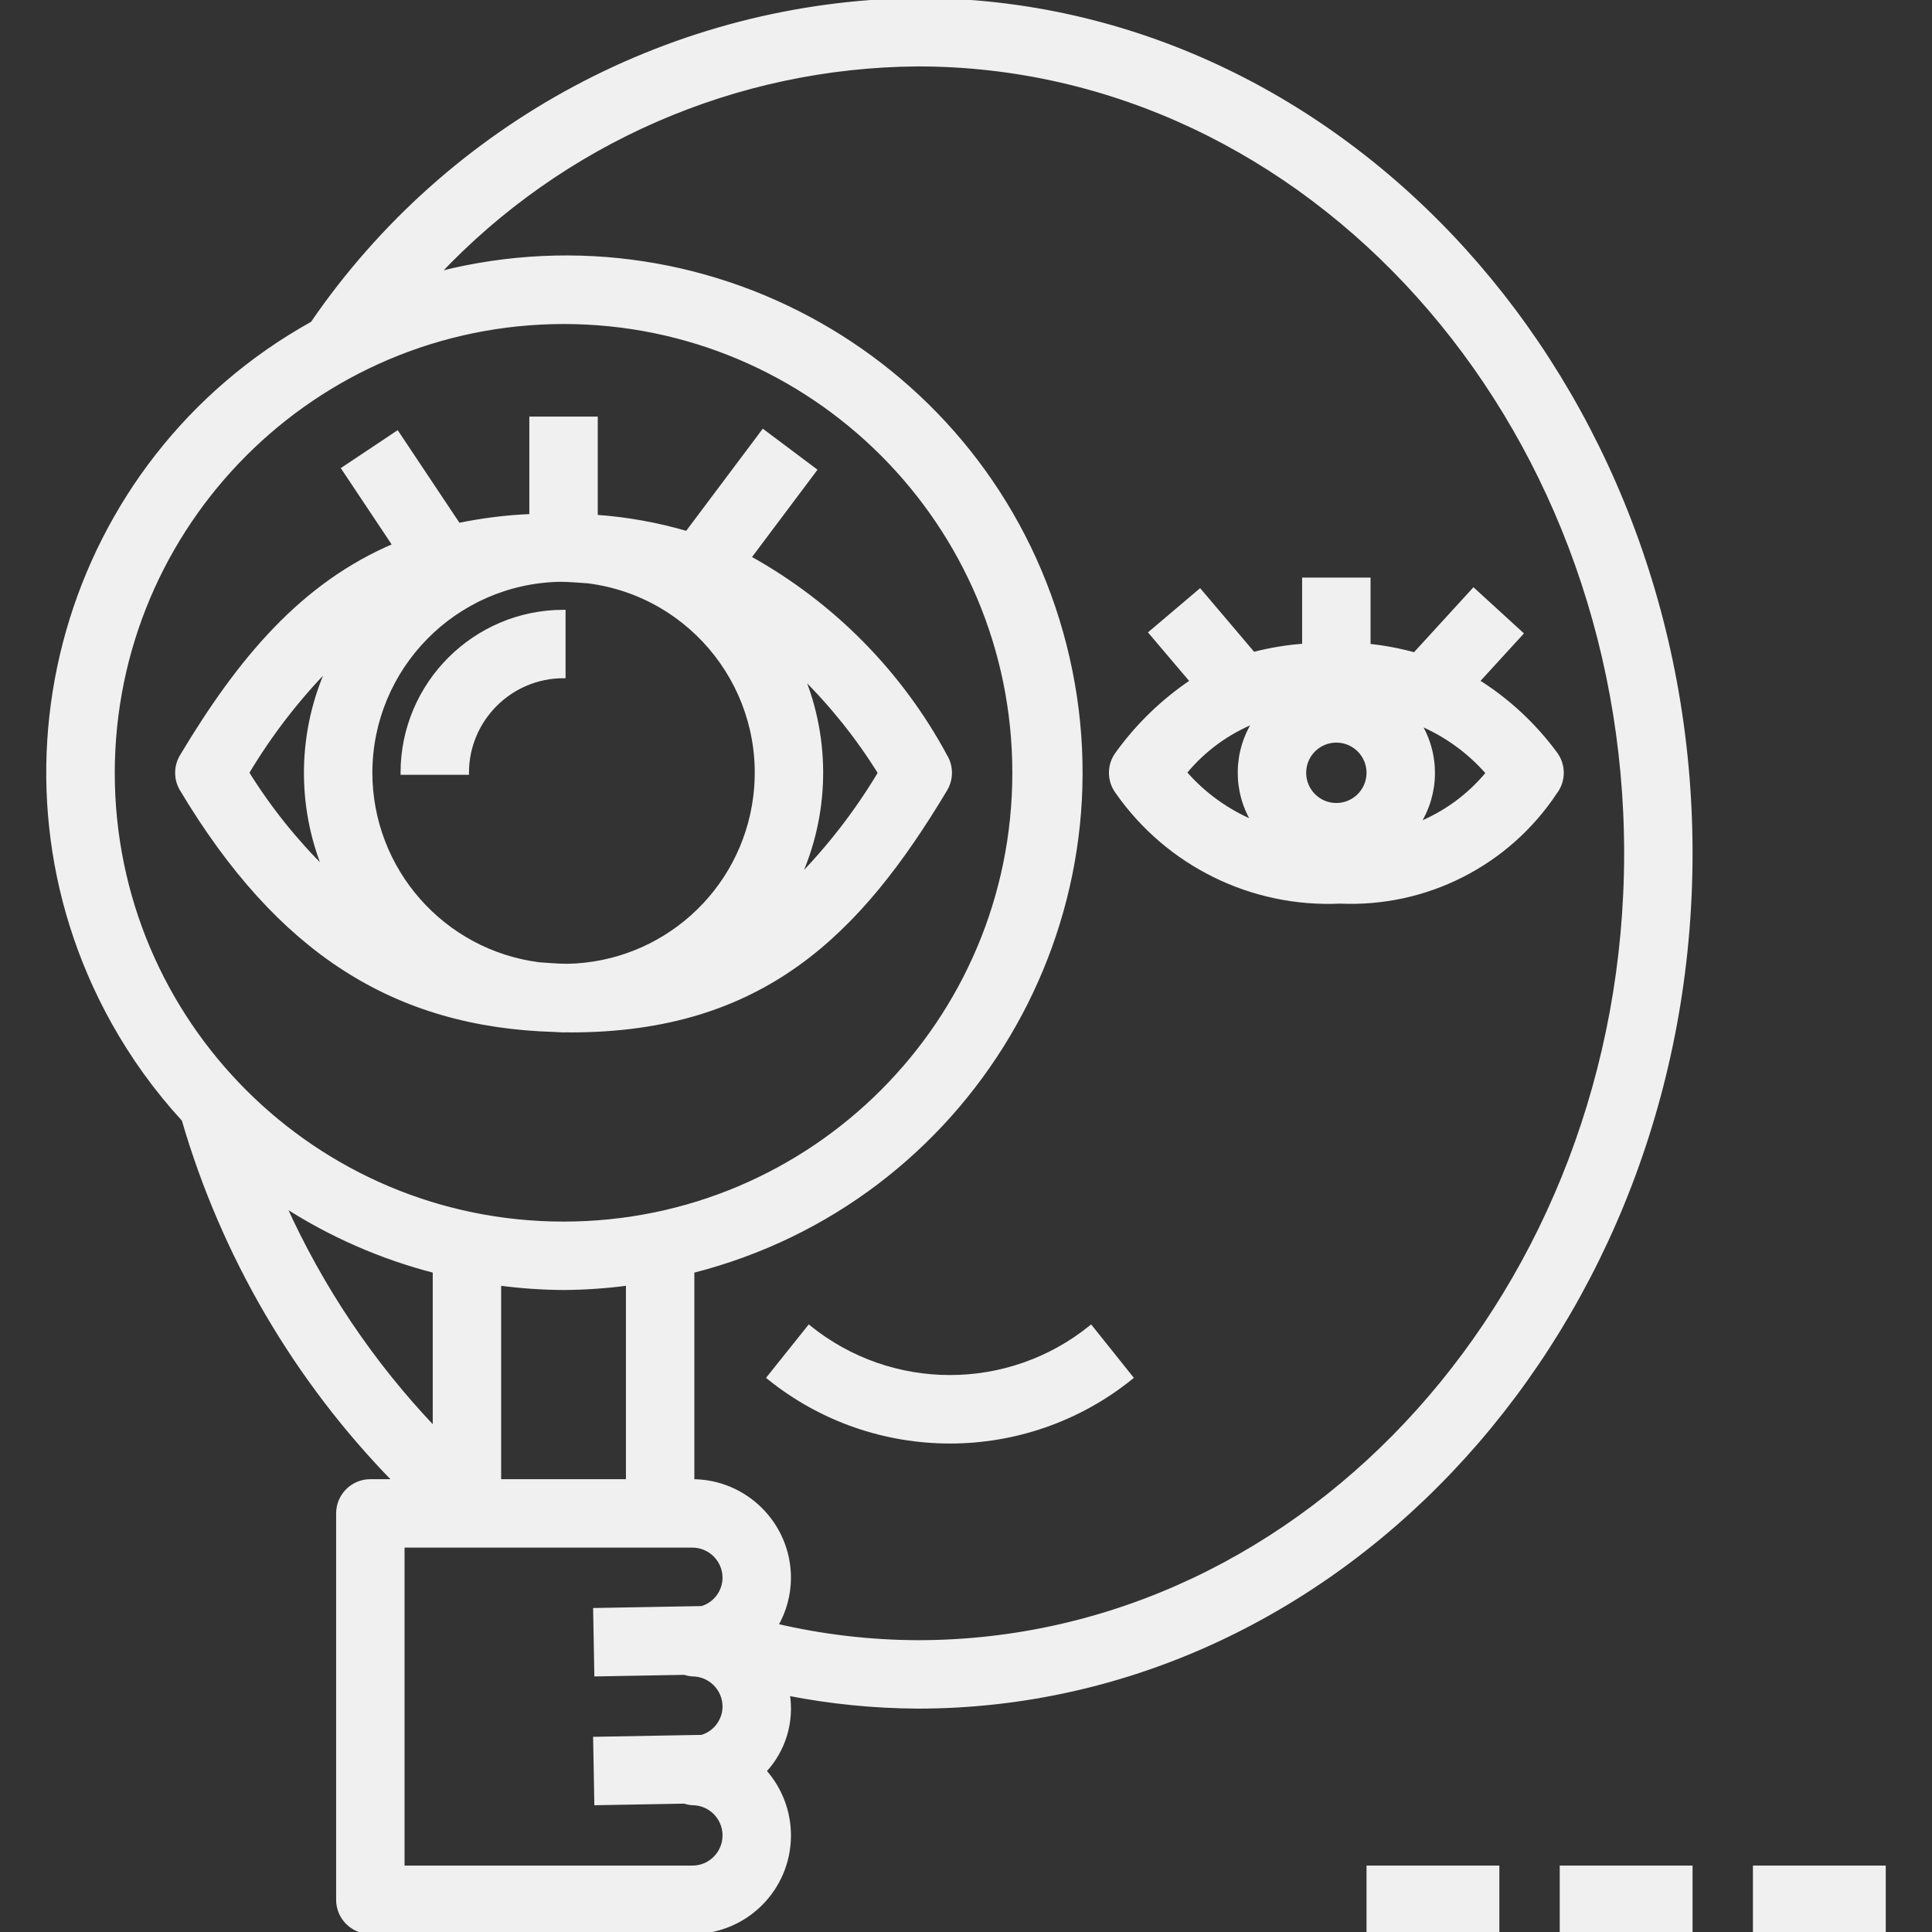 <?xml version="1.0" encoding="iso-8859-1"?>
<!-- Generator: Adobe Illustrator 19.0.0, SVG Export Plug-In . SVG Version: 6.00 Build 0)  -->
<svg version="1.1" id="Capa_1" xmlns="http://www.w3.org/2000/svg" xmlns:xlink="http://www.w3.org/1999/xlink" x="0px" y="0px"
	 viewBox="0 0 480 480" style="enable-background:new 0 0 480 480;" xml:space="preserve" stroke="rgb(240,240,240)" fill="rgb(240,240,240)">
<rect x="0" y="0" width="480" height="480" fill="#333333" stroke="none"/>
<g>
	<g>
		<path d="M100.012,192h16c0.014-13.249,10.751-23.986,24-24v-16C117.931,152.026,100.038,169.919,100.012,192z"/>
	</g>
</g>
<g>
	<g>
		<path d="M234.875,187.891c-11.188-20.787-28.121-37.916-48.779-49.342l16.314-21.752l-12.797-9.594l-18.94,25.253
			c-7.385-2.168-14.984-3.529-22.662-4.062V104h-16v24.201c-6.083,0.245-12.135,0.993-18.094,2.236l-15.25-22.875l-13.312,8.875
			l12.699,19.049c-22.941,9.73-38.515,28.357-52.906,52.404c-1.516,2.53-1.516,5.689,0,8.219
			c24.001,40.112,52.737,58.646,92.693,59.781c0.727,0.024,1.438,0.11,2.17,0.11c0.21,0,0.413-0.03,0.623-0.032
			c0.379,0.003,0.742,0.032,1.124,0.032c47.539,0,71.606-23.945,93.117-59.891C236.391,193.579,236.391,190.421,234.875,187.891z
			 M80.818,216.258c-7.419-7.289-13.941-15.438-19.428-24.274c5.73-9.598,12.585-18.477,20.42-26.45
			C74.44,181.569,74.081,199.948,80.818,216.258z M187.633,198.015c-2.987,23.646-22.887,41.511-46.717,41.939
			c-2.396-0.017-4.66-0.222-6.958-0.378C110.007,236.513,92.05,216.147,92.012,192c0.036-26.136,20.964-47.446,47.095-47.954
			c2.396,0.017,4.66,0.222,6.958,0.378C172.342,147.744,190.953,171.737,187.633,198.015z M198.213,218.466
			c7.37-16.034,7.73-34.414,0.992-50.724c7.419,7.289,13.941,15.438,19.428,24.274C212.903,201.614,206.048,210.493,198.213,218.466
			z"/>
	</g>
</g>
<g>
	<g>
		<path d="M386.375,187.156c-5.26-7.121-11.809-13.193-19.306-17.9l10.845-11.857l-11.805-10.797L351.477,162.6
			c-3.755-1.037-7.59-1.759-11.465-2.161V144h-16v16.41c-4.258,0.306-8.48,1.003-12.611,2.081l-13.288-15.663l-12.203,10.344
			l10.262,12.096c-7.184,4.82-13.456,10.876-18.523,17.888c-2.184,2.86-2.184,6.828,0,9.688
			c12.569,17.931,33.443,28.178,55.316,27.156c21.336,0.95,41.608-9.357,53.41-27.156
			C388.559,193.984,388.559,190.016,386.375,187.156z M311.532,204.334c-6.609-2.747-12.492-6.988-17.188-12.389
			c4.645-5.668,10.652-10.064,17.459-12.779C306.848,186.796,306.742,196.6,311.532,204.334z M332.012,200c-4.418,0-8-3.582-8-8
			s3.582-8,8-8s8,3.582,8,8C340.007,196.416,336.428,199.996,332.012,200z M352.221,204.834c4.955-7.63,5.061-17.434,0.271-25.168
			c6.609,2.747,12.492,6.988,17.188,12.389C365.034,197.722,359.027,202.119,352.221,204.834z"/>
	</g>
</g>
<g>
	<g>
		<path d="M228.012,0C167.786,0.677,111.667,30.657,77.621,80.341C16.031,114.566-6.152,192.24,28.073,253.83
			c4.876,8.775,10.771,16.944,17.562,24.337C55.483,311.981,73.53,342.839,98.174,368h-6.163c-4.417-0.001-7.999,3.579-8,7.996
			c0,0.001,0,0.003,0,0.004v96c-0.001,4.417,3.579,7.999,7.996,8c0.001,0,0.003,0,0.004,0h80c13.249,0.006,23.994-10.729,24-23.978
			c0.003-5.913-2.179-11.619-6.125-16.022c4.83-5.149,6.983-12.255,5.823-19.218c10.642,2.09,21.457,3.167,32.302,3.218
			c105.871,0,192-95.102,192-212S333.883,0,228.012,0z M28.012,192c0.069-61.827,50.173-111.931,112-112
			c61.856,0,112,50.144,112,112s-50.144,112-112,112S28.012,253.856,28.012,192z M156.012,318.889V368h-32v-49.111
			c5.305,0.704,10.649,1.075,16,1.111C145.363,319.964,150.707,319.593,156.012,318.889z M70.519,299.34
			c11.528,7.47,24.189,13.024,37.493,16.447v39.308C92.438,338.775,79.759,319.92,70.519,299.34z M148.156,416l21.903-0.394
			c0.631,0.215,1.287,0.348,1.953,0.394c4.416,0.004,7.996,3.584,8,8c-0.026,3.474-2.315,6.526-5.643,7.523v0L147.867,432l0.289,16
			l21.903-0.394c0.631,0.215,1.287,0.348,1.953,0.394c4.418,0,8,3.582,8,8s-3.582,8-8,8h-72v-80h72c4.416,0.004,7.996,3.584,8,8
			c-0.026,3.474-2.315,6.526-5.643,7.523L147.867,400L148.156,416z M228.012,408c-11.856-0.04-23.67-1.425-35.214-4.128
			c2.094-3.607,3.202-7.701,3.214-11.872c-0.014-13.249-10.751-23.986-24-24v-52.212c68.447-17.359,109.862-86.918,92.503-155.365
			S177.597,50.561,109.15,67.92c-0.153,0.039-0.307,0.078-0.46,0.118C139.681,35.113,182.797,16.31,228.012,16
			c97.047,0,176,87.922,176,196S325.059,408,228.012,408z"/>
	</g>
</g>
<g>
	<g>
		<path d="M271.016,329.75c-20.419,16.5-49.589,16.5-70.008,0l-9.992,12.5c26.256,21.187,63.736,21.187,89.992,0L271.016,329.75z"/>
	</g>
</g>
<g>
	<g>
		<rect x="436.012" y="464" width="32" height="16"/>
	</g>
</g>
<g>
	<g>
		<rect x="388.012" y="464" width="32" height="16"/>
	</g>
</g>
<g>
	<g>
		<rect x="340.012" y="464" width="32" height="16"/>
	</g>
</g>
<g>
</g>
<g>
</g>
<g>
</g>
<g>
</g>
<g>
</g>
<g>
</g>
<g>
</g>
<g>
</g>
<g>
</g>
<g>
</g>
<g>
</g>
<g>
</g>
<g>
</g>
<g>
</g>
<g>
</g>
</svg>
